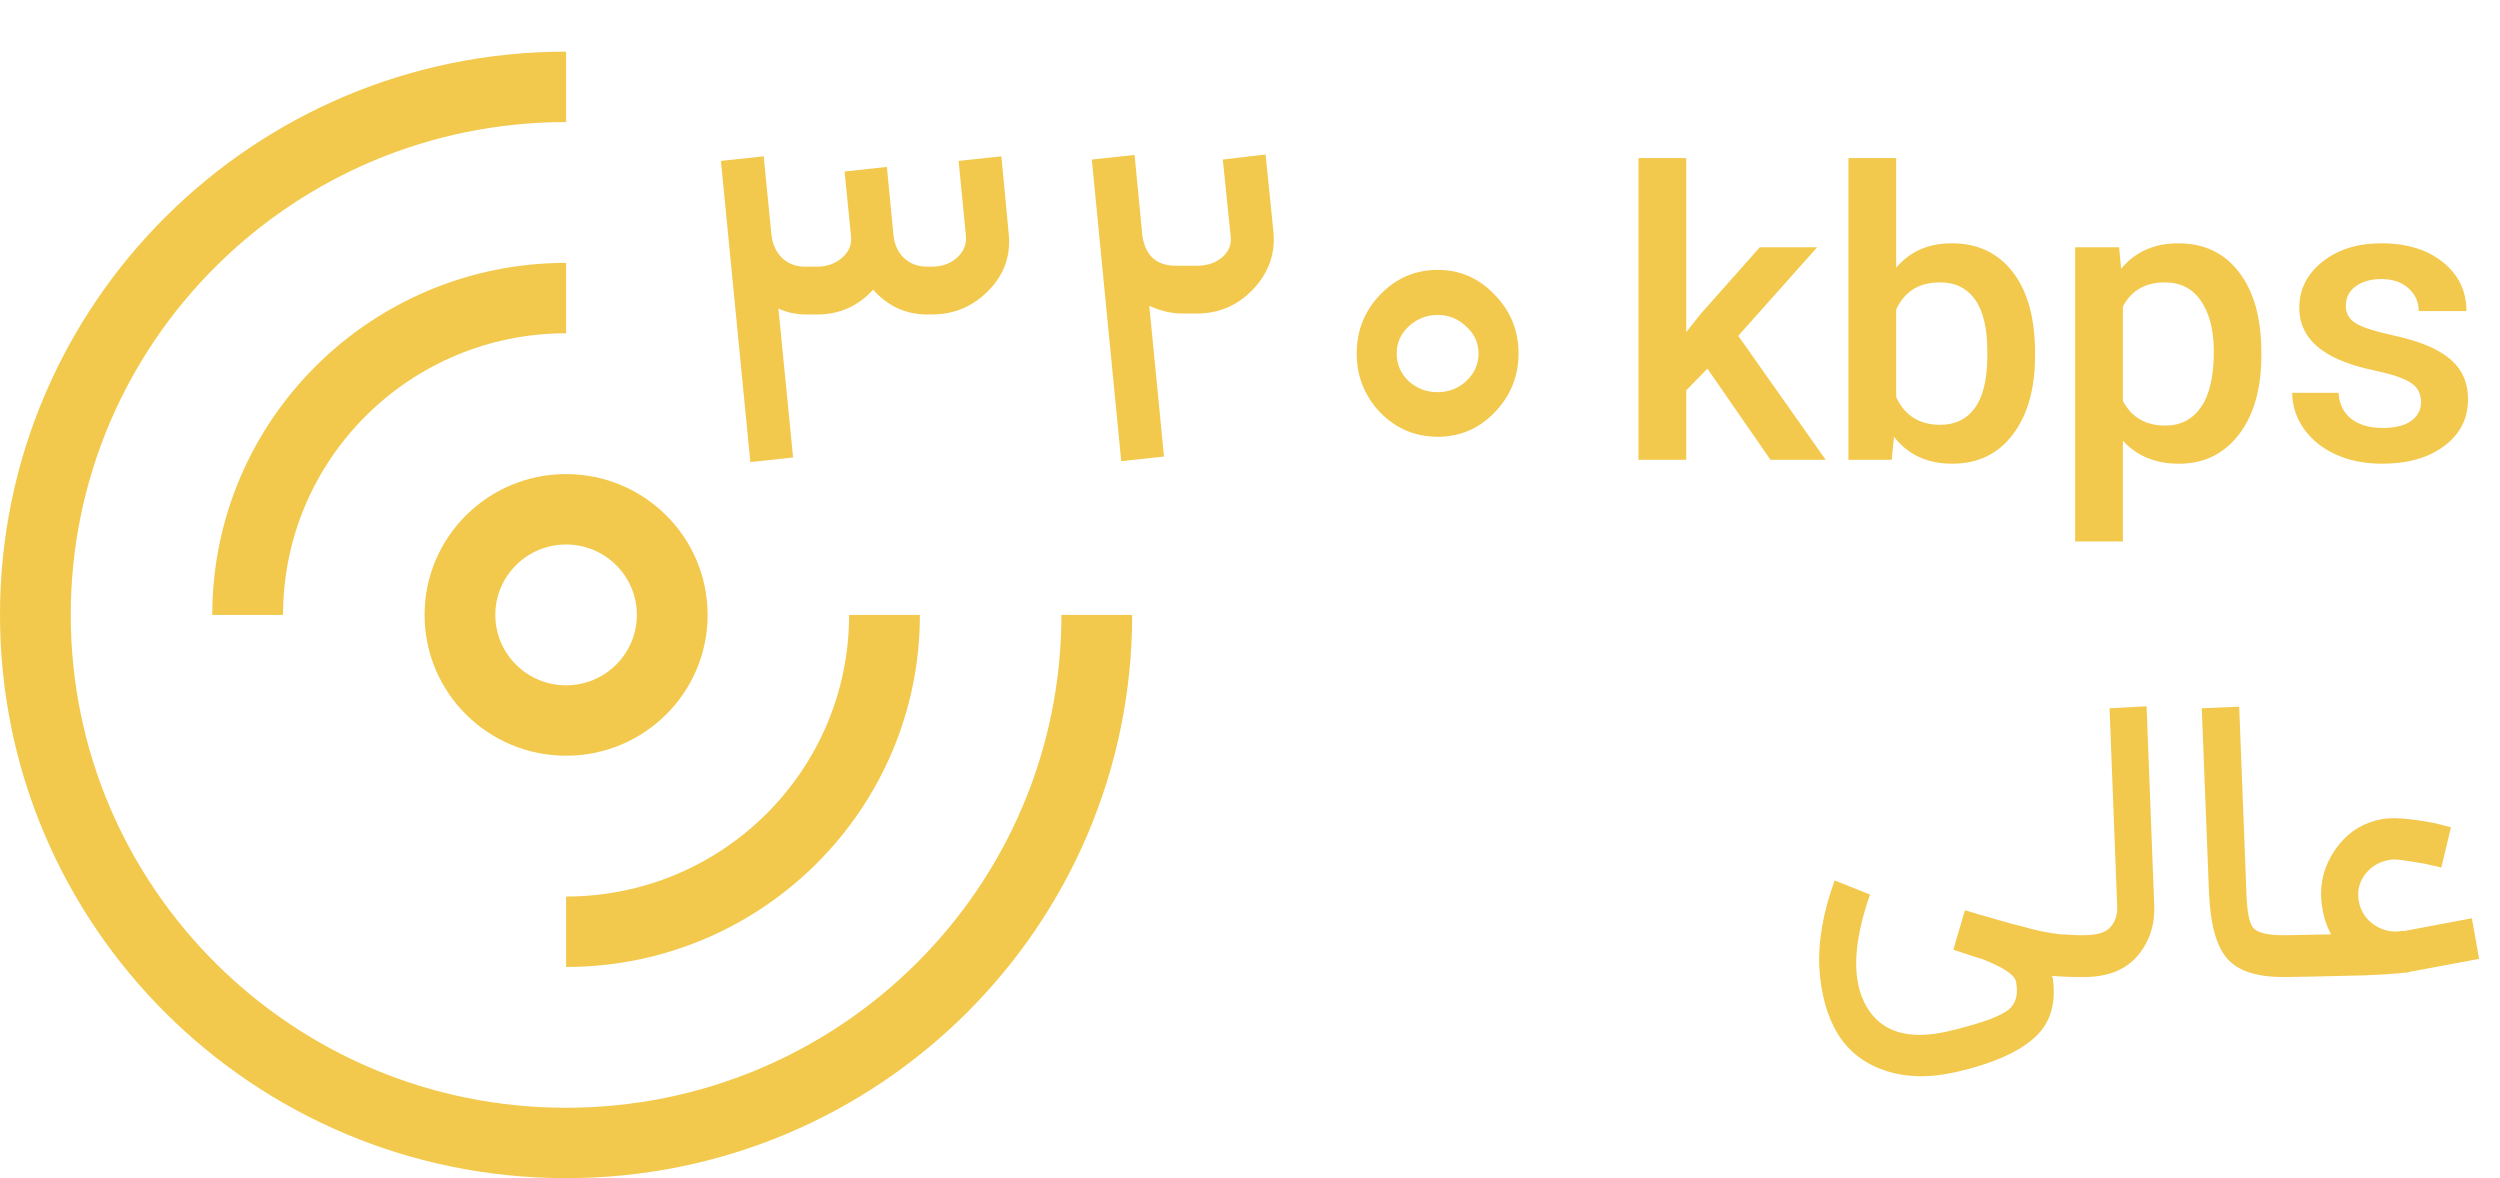 <svg width="87" height="41" viewBox="0 0 87 41" fill="none" xmlns="http://www.w3.org/2000/svg">
<path d="M36.937 21.399C36.937 30.871 29.22 38.55 19.7 38.55C10.18 38.55 2.462 30.871 2.462 21.399C2.462 11.926 10.18 4.248 19.7 4.248V1.797C8.82 1.797 0 10.573 0 21.399C0 32.224 8.82 41 19.7 41C30.579 41 39.399 32.224 39.399 21.399H36.937Z" fill="#F2C94C"/>
<path d="M14.775 21.399C14.775 24.105 16.98 26.299 19.7 26.299C22.42 26.299 24.625 24.105 24.625 21.399C24.625 18.692 22.42 16.498 19.7 16.498C16.98 16.498 14.775 18.692 14.775 21.399ZM22.162 21.399C22.162 22.752 21.06 23.849 19.7 23.849C18.34 23.849 17.237 22.752 17.237 21.399C17.237 20.046 18.34 18.948 19.7 18.948C21.06 18.948 22.162 20.046 22.162 21.399Z" fill="#F2C94C"/>
<path d="M19.7 9.148C12.9 9.148 7.387 14.633 7.387 21.399H9.85C9.85 15.986 14.26 11.598 19.7 11.598V9.148Z" fill="#F2C94C"/>
<path d="M19.7 31.199V33.65C26.5 33.65 32.012 28.165 32.012 21.399H29.549C29.549 26.811 25.14 31.199 19.7 31.199Z" fill="#F2C94C"/>
<path d="M59.418 12.828L58.68 13.587V16H57.019V5.5H58.68V11.557L59.199 10.907L61.243 8.604H63.239L60.491 11.687L63.533 16H61.612L59.418 12.828ZM70.82 12.377C70.82 13.525 70.563 14.439 70.048 15.118C69.537 15.797 68.833 16.137 67.936 16.137C67.07 16.137 66.395 15.825 65.912 15.2L65.83 16H64.326V5.5H65.987V9.314C66.466 8.749 67.111 8.467 67.922 8.467C68.824 8.467 69.533 8.802 70.048 9.472C70.563 10.142 70.82 11.078 70.82 12.281V12.377ZM69.159 12.233C69.159 11.431 69.018 10.83 68.735 10.429C68.453 10.028 68.043 9.827 67.505 9.827C66.785 9.827 66.279 10.142 65.987 10.771V13.819C66.284 14.462 66.794 14.783 67.519 14.783C68.038 14.783 68.439 14.589 68.722 14.202C69.004 13.815 69.15 13.229 69.159 12.445V12.233ZM78.695 12.377C78.695 13.521 78.436 14.435 77.916 15.118C77.397 15.797 76.699 16.137 75.824 16.137C75.013 16.137 74.364 15.87 73.876 15.337V18.844H72.215V8.604H73.746L73.814 9.355C74.302 8.763 74.965 8.467 75.804 8.467C76.706 8.467 77.412 8.804 77.923 9.479C78.438 10.148 78.695 11.08 78.695 12.274V12.377ZM77.041 12.233C77.041 11.495 76.893 10.909 76.597 10.477C76.305 10.044 75.886 9.827 75.339 9.827C74.66 9.827 74.172 10.107 73.876 10.668V13.949C74.177 14.523 74.669 14.81 75.353 14.81C75.881 14.81 76.294 14.599 76.59 14.175C76.891 13.746 77.041 13.099 77.041 12.233ZM84.253 13.99C84.253 13.694 84.13 13.468 83.884 13.313C83.642 13.159 83.239 13.022 82.674 12.903C82.109 12.785 81.637 12.634 81.259 12.452C80.429 12.051 80.015 11.47 80.015 10.709C80.015 10.071 80.284 9.538 80.821 9.109C81.359 8.681 82.043 8.467 82.872 8.467C83.756 8.467 84.469 8.686 85.012 9.123C85.559 9.561 85.832 10.128 85.832 10.825H84.171C84.171 10.506 84.052 10.242 83.815 10.032C83.578 9.818 83.264 9.711 82.872 9.711C82.507 9.711 82.209 9.795 81.977 9.964C81.749 10.133 81.635 10.358 81.635 10.641C81.635 10.896 81.742 11.094 81.956 11.235C82.17 11.377 82.603 11.52 83.255 11.666C83.906 11.807 84.417 11.978 84.786 12.179C85.16 12.375 85.436 12.612 85.613 12.89C85.796 13.168 85.887 13.505 85.887 13.901C85.887 14.567 85.611 15.107 85.059 15.521C84.508 15.932 83.786 16.137 82.892 16.137C82.286 16.137 81.746 16.027 81.272 15.809C80.799 15.59 80.429 15.289 80.165 14.906C79.901 14.523 79.769 14.111 79.769 13.669H81.382C81.405 14.061 81.553 14.364 81.826 14.578C82.1 14.788 82.462 14.893 82.913 14.893C83.351 14.893 83.683 14.81 83.911 14.646C84.139 14.478 84.253 14.259 84.253 13.99Z" fill="#F2C94C"/>
<path d="M35.104 8.144C35.179 8.901 34.944 9.557 34.4 10.112C33.856 10.667 33.2 10.944 32.432 10.944H32.272C31.526 10.944 30.896 10.656 30.384 10.08C29.862 10.656 29.211 10.944 28.432 10.944H28.08C27.707 10.944 27.376 10.875 27.088 10.736L27.6 15.92L26.112 16.08L25.088 5.6L26.576 5.44L26.848 8.192C26.891 8.523 27.019 8.789 27.232 8.992C27.446 9.184 27.707 9.28 28.016 9.28H28.432C28.763 9.28 29.046 9.184 29.28 8.992C29.526 8.789 29.638 8.544 29.616 8.256V8.224L29.392 5.968L30.864 5.808L31.088 8.144C31.12 8.496 31.243 8.773 31.456 8.976C31.67 9.179 31.942 9.28 32.272 9.28H32.432C32.774 9.28 33.062 9.179 33.296 8.976C33.531 8.763 33.638 8.512 33.616 8.224L33.36 5.6L34.848 5.44L35.104 8.144ZM44.315 8.064C44.389 8.821 44.154 9.488 43.611 10.064C43.077 10.629 42.421 10.912 41.642 10.912H41.163C40.768 10.912 40.379 10.821 39.995 10.64L40.507 15.888L39.019 16.048L37.995 5.552L39.483 5.392L39.755 8.208C39.861 8.901 40.251 9.248 40.922 9.248H41.642C42.005 9.248 42.298 9.152 42.523 8.96C42.757 8.768 42.858 8.523 42.827 8.224L42.554 5.552L44.042 5.376L44.315 8.064ZM52.845 12.304C52.845 13.093 52.568 13.776 52.013 14.352C51.469 14.917 50.808 15.2 50.029 15.2C49.251 15.2 48.584 14.917 48.029 14.352C47.485 13.776 47.213 13.093 47.213 12.304C47.213 11.504 47.485 10.821 48.029 10.256C48.584 9.68 49.251 9.392 50.029 9.392C50.808 9.392 51.469 9.68 52.013 10.256C52.568 10.821 52.845 11.504 52.845 12.304ZM51.021 13.264C51.309 12.997 51.453 12.677 51.453 12.304C51.453 11.931 51.309 11.616 51.021 11.36C50.744 11.093 50.413 10.96 50.029 10.96C49.645 10.96 49.309 11.093 49.021 11.36C48.744 11.616 48.605 11.931 48.605 12.304C48.605 12.677 48.744 12.997 49.021 13.264C49.309 13.52 49.645 13.648 50.029 13.648C50.413 13.648 50.744 13.52 51.021 13.264Z" fill="#F2C94C"/>
<path d="M72.343 32.544V34C72.017 34 71.704 33.986 71.405 33.958C71.433 34.014 71.447 34.07 71.447 34.126C71.55 35.003 71.317 35.68 70.747 36.156C70.187 36.641 69.301 37.024 68.087 37.304C67.145 37.519 66.309 37.5 65.581 37.248C64.863 37.005 64.317 36.576 63.943 35.96C63.579 35.353 63.369 34.593 63.313 33.678C63.267 32.763 63.444 31.751 63.845 30.64L65.077 31.13C64.48 32.838 64.438 34.135 64.951 35.022C65.465 35.918 66.412 36.207 67.793 35.89C68.773 35.657 69.436 35.433 69.781 35.218C70.127 35.013 70.253 34.663 70.159 34.168C70.113 33.925 69.716 33.659 68.969 33.37C68.895 33.351 68.745 33.305 68.521 33.23C68.297 33.155 68.115 33.095 67.975 33.048L68.381 31.676C68.484 31.704 68.671 31.76 68.941 31.844C69.212 31.919 69.389 31.97 69.473 31.998C69.557 32.017 69.707 32.059 69.921 32.124C70.136 32.18 70.281 32.217 70.355 32.236C70.43 32.255 70.551 32.287 70.719 32.334C70.887 32.371 71.009 32.399 71.083 32.418C71.158 32.427 71.261 32.446 71.391 32.474C71.531 32.493 71.643 32.507 71.727 32.516C71.821 32.516 71.919 32.521 72.021 32.53C72.133 32.539 72.241 32.544 72.343 32.544ZM74.967 31.508C74.995 32.189 74.799 32.777 74.379 33.272C73.959 33.757 73.343 34 72.531 34H72.181V32.544H72.531C72.979 32.544 73.283 32.451 73.441 32.264C73.609 32.077 73.689 31.844 73.679 31.564L73.413 24.648L74.701 24.578L74.967 31.508ZM79.45 34C78.526 34 77.877 33.785 77.504 33.356C77.13 32.927 76.921 32.171 76.874 31.088L76.622 24.648L77.924 24.592L78.176 31.088C78.195 31.723 78.274 32.124 78.414 32.292C78.563 32.46 78.909 32.544 79.45 32.544H79.59V34H79.45ZM83.711 33.846C83.413 33.883 82.923 33.916 82.241 33.944C81.56 33.963 80.953 33.977 80.421 33.986L79.623 34H79.455V32.544H79.595L81.121 32.516C80.981 32.264 80.883 31.979 80.827 31.662C80.687 30.915 80.823 30.234 81.233 29.618C81.644 28.993 82.213 28.619 82.941 28.498C83.175 28.461 83.487 28.465 83.879 28.512C84.271 28.559 84.603 28.615 84.873 28.68L85.293 28.792L84.957 30.192C84.864 30.164 84.747 30.136 84.607 30.108C84.467 30.071 84.239 30.029 83.921 29.982C83.613 29.926 83.385 29.903 83.235 29.912C82.853 29.959 82.549 30.122 82.325 30.402C82.101 30.682 82.022 31.004 82.087 31.368C82.143 31.667 82.288 31.914 82.521 32.11C82.764 32.306 83.035 32.409 83.333 32.418C83.445 32.418 83.548 32.409 83.641 32.39V32.404L86.021 31.956L86.273 33.37L83.865 33.818C83.847 33.827 83.819 33.837 83.781 33.846C83.753 33.846 83.73 33.846 83.711 33.846Z" fill="#F2C94C"/>
</svg>
